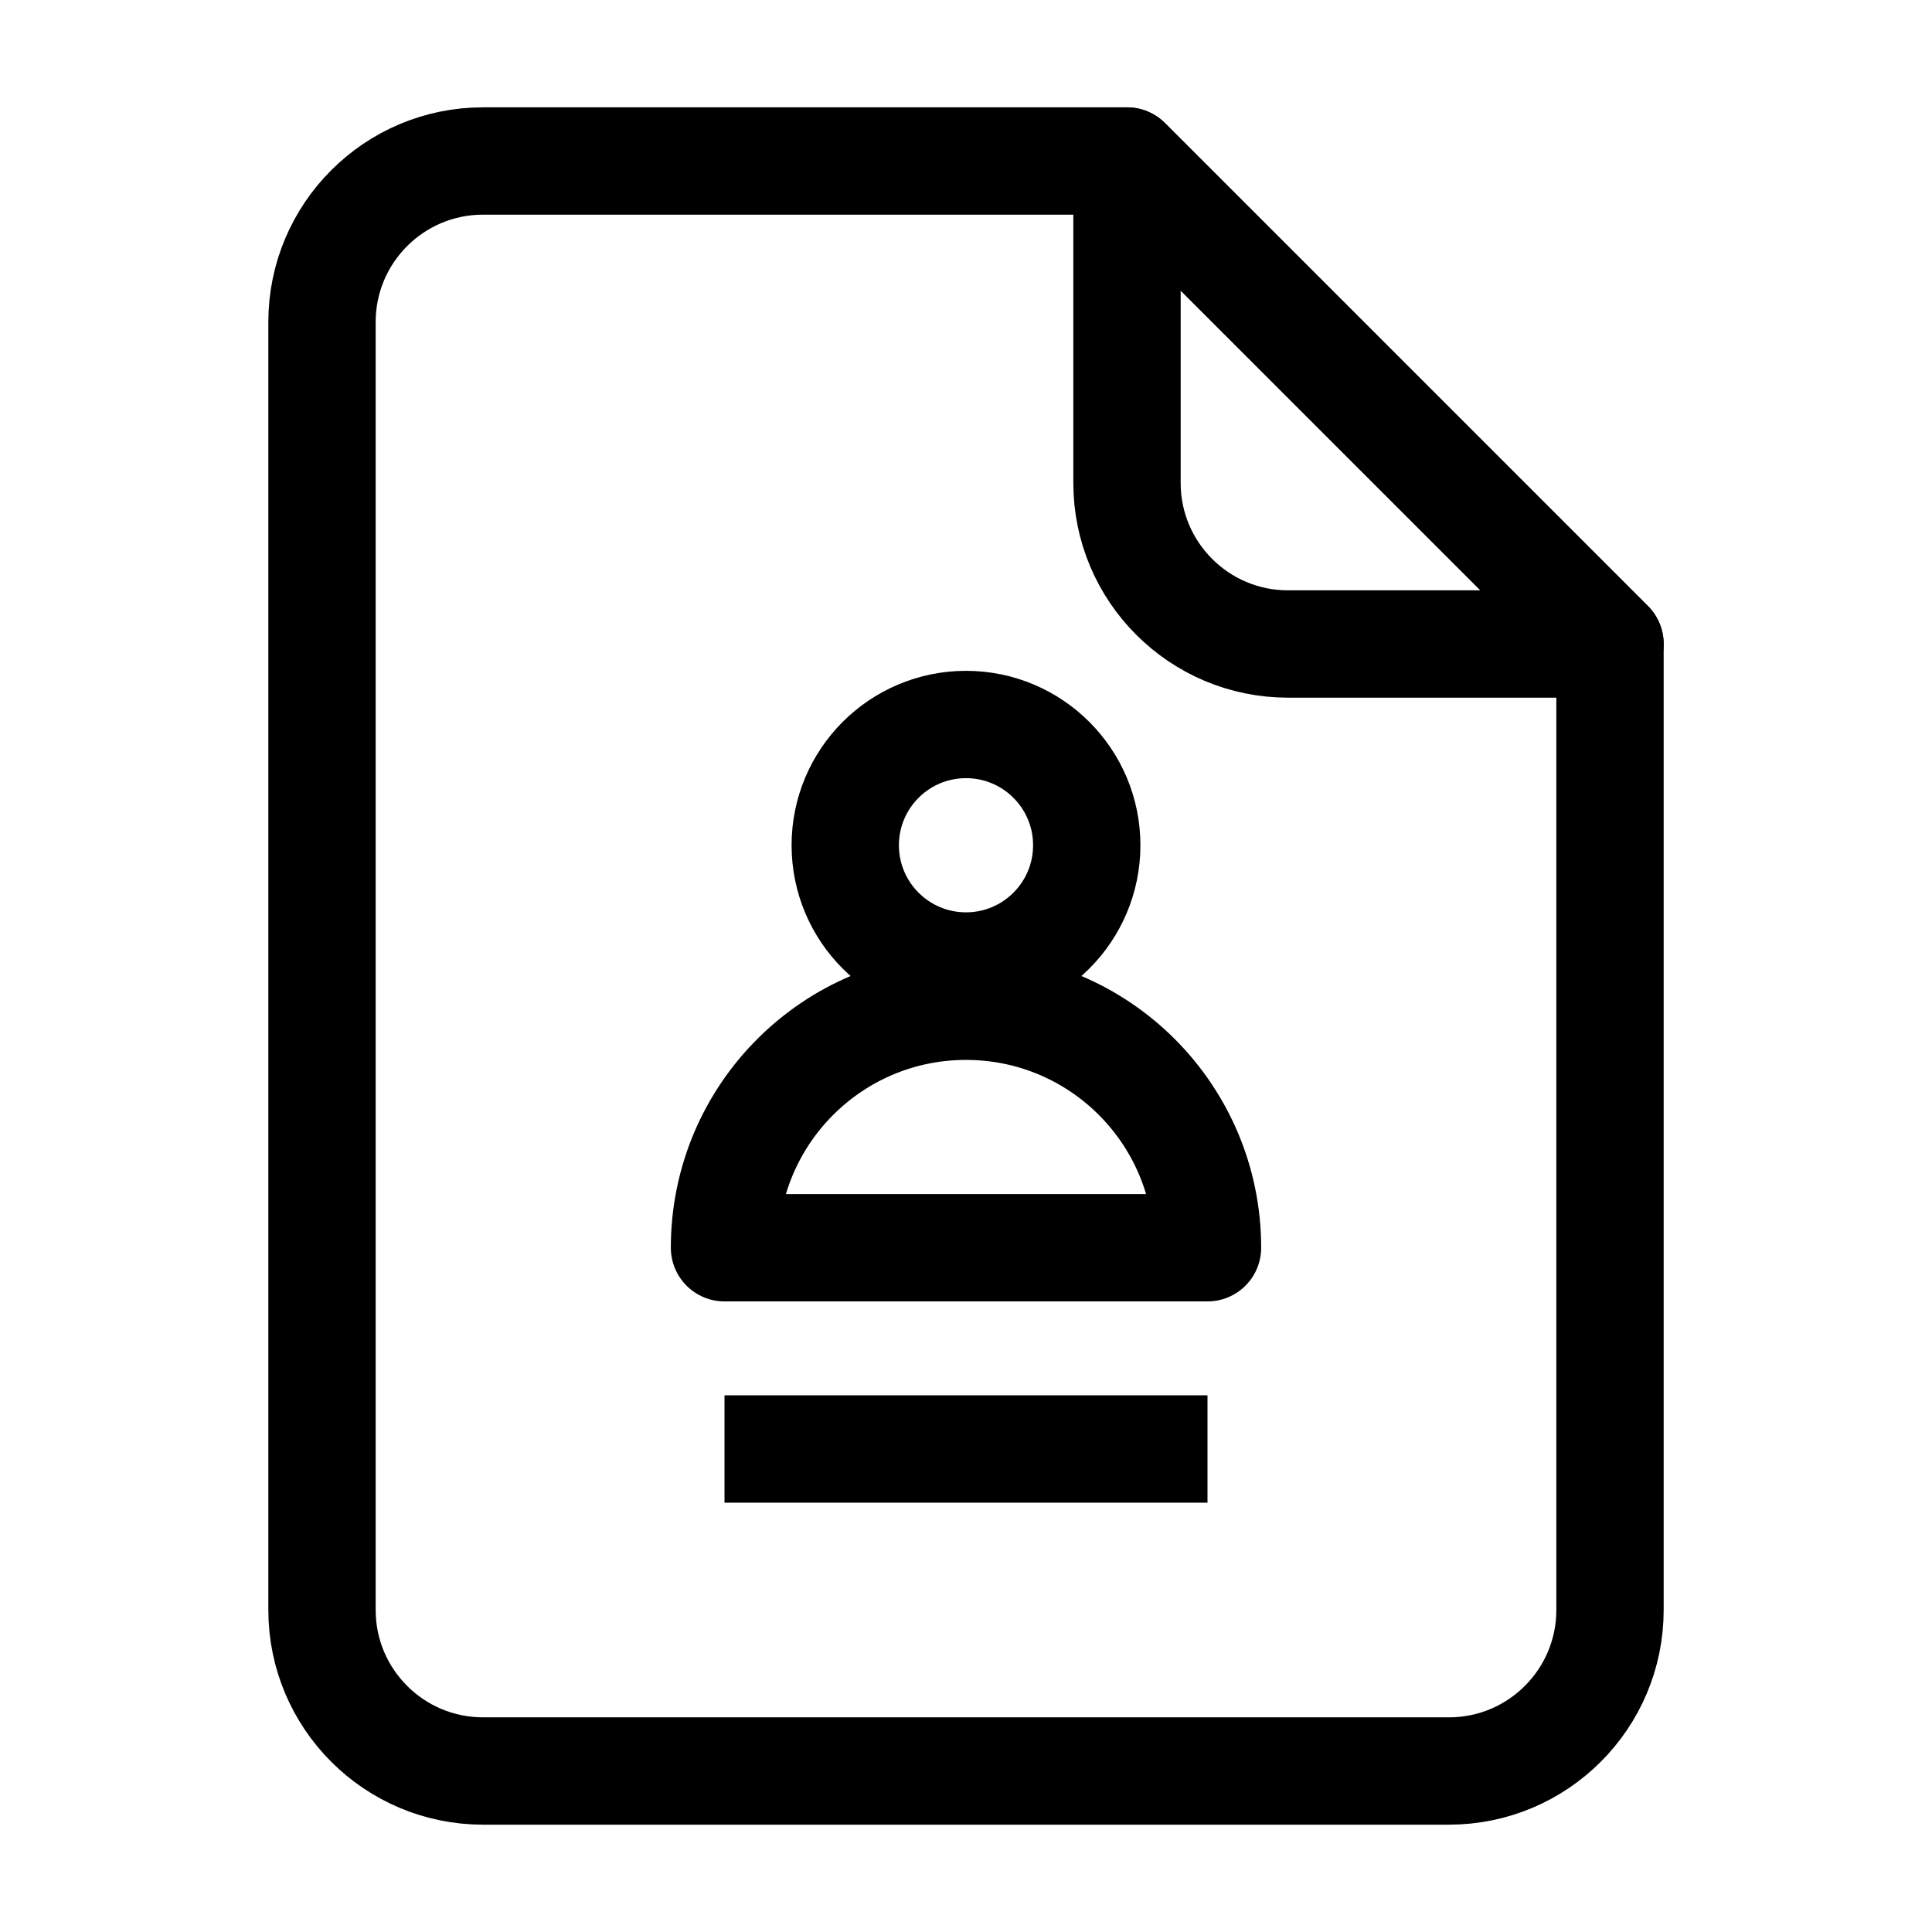 <svg width="18" height="18" viewBox="0 0 18 18" fill="none" xmlns="http://www.w3.org/2000/svg">
<path d="M4.5 16.5H13.5C14.328 16.5 15 15.828 15 15V6L10.5 1.5H4.5C3.672 1.5 3 2.172 3 3V15C3 15.828 3.672 16.5 4.5 16.5Z" stroke="black" stroke-linejoin="round"/>
<path d="M10.5 4.5V1.5L15 6H12C11.172 6 10.5 5.328 10.5 4.5Z" stroke="black" stroke-linejoin="round"/>
<circle cx="9" cy="7.875" r="1.125" stroke="black" stroke-linejoin="round"/>
<path d="M9 9.375C7.757 9.375 6.75 10.382 6.75 11.625H11.25C11.25 10.382 10.243 9.375 9 9.375Z" stroke="black" stroke-linejoin="round"/>
<path d="M6.75 13.5H11.25" stroke="black" stroke-linejoin="round"/>
</svg>
